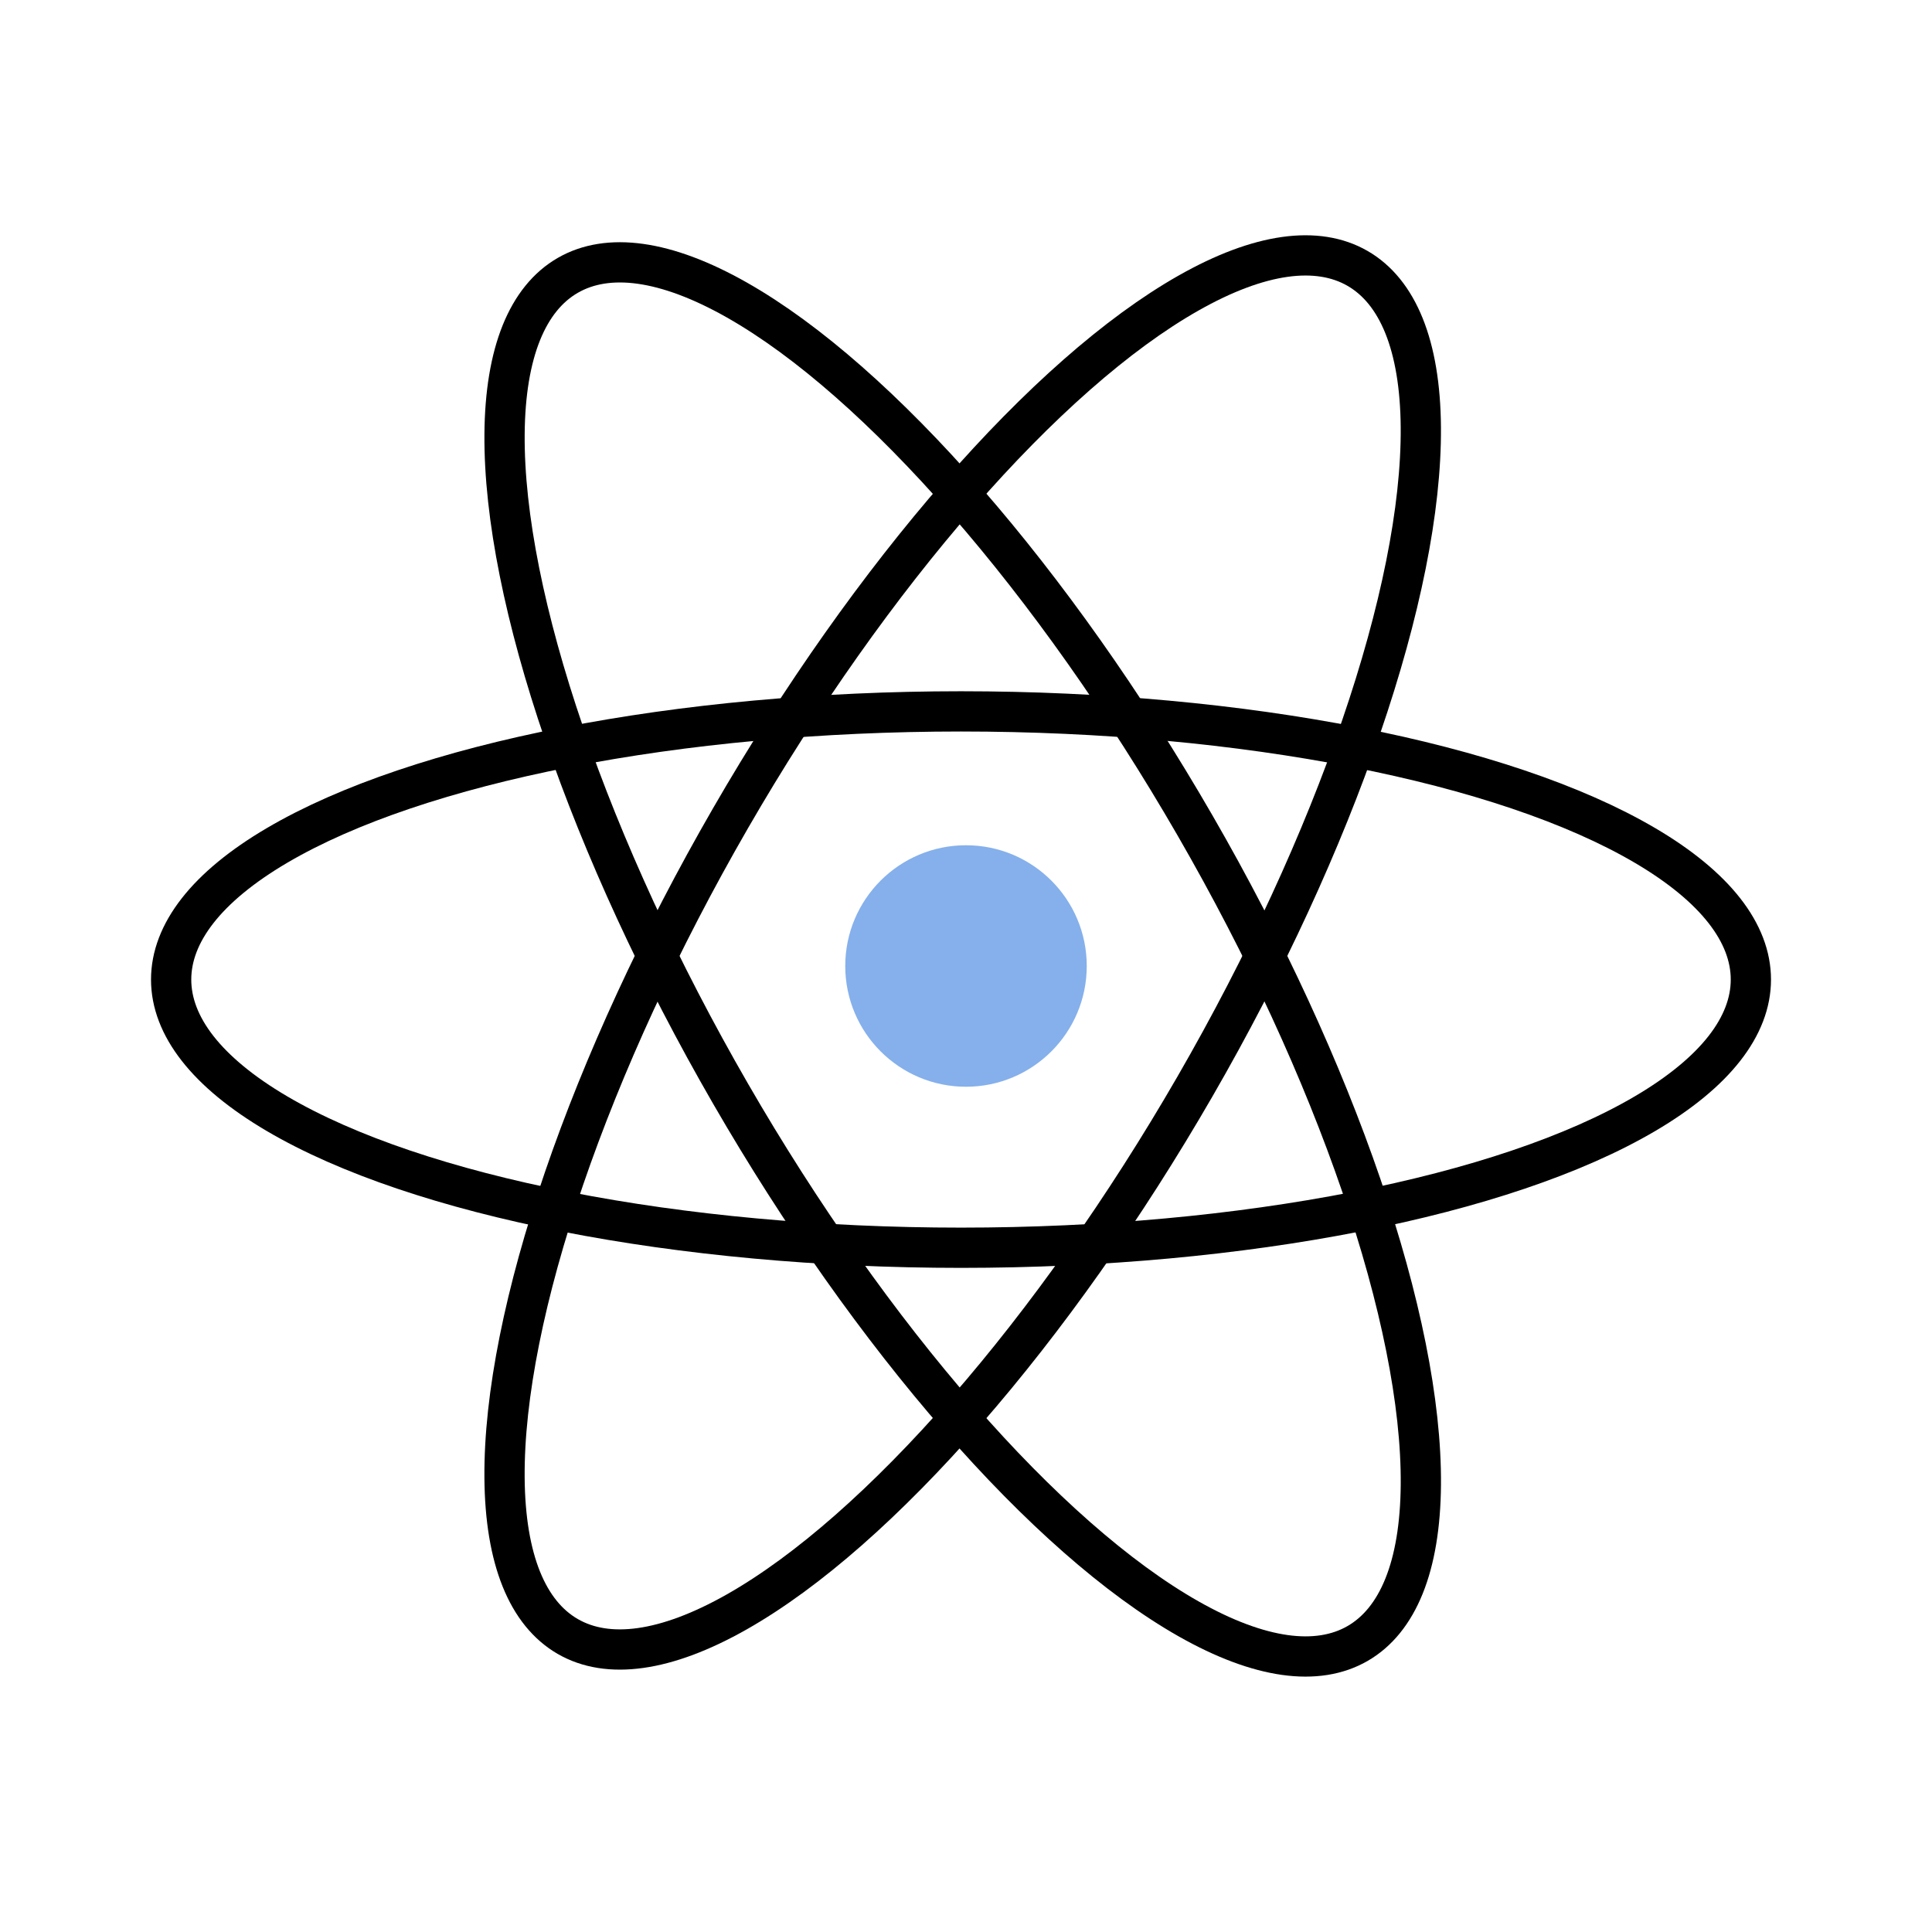 <svg width="96" height="96" viewBox="0 0 96 96" fill="none" xmlns="http://www.w3.org/2000/svg">
<ellipse rx="13.326" ry="39.248" transform="matrix(-0.866 -0.5 -0.5 0.866 47.835 47.327)" stroke="black" stroke-width="2"/>
<ellipse cx="47.836" cy="47.673" rx="13.326" ry="39.248" transform="rotate(150 47.836 47.673)" stroke="black" stroke-width="2"/>
<ellipse rx="13.326" ry="39.248" transform="matrix(0 -1 -1 0 47.752 48.674)" stroke="black" stroke-width="2"/>
<circle cx="48" cy="48" r="6" fill="#85B0EB"/>
</svg>
